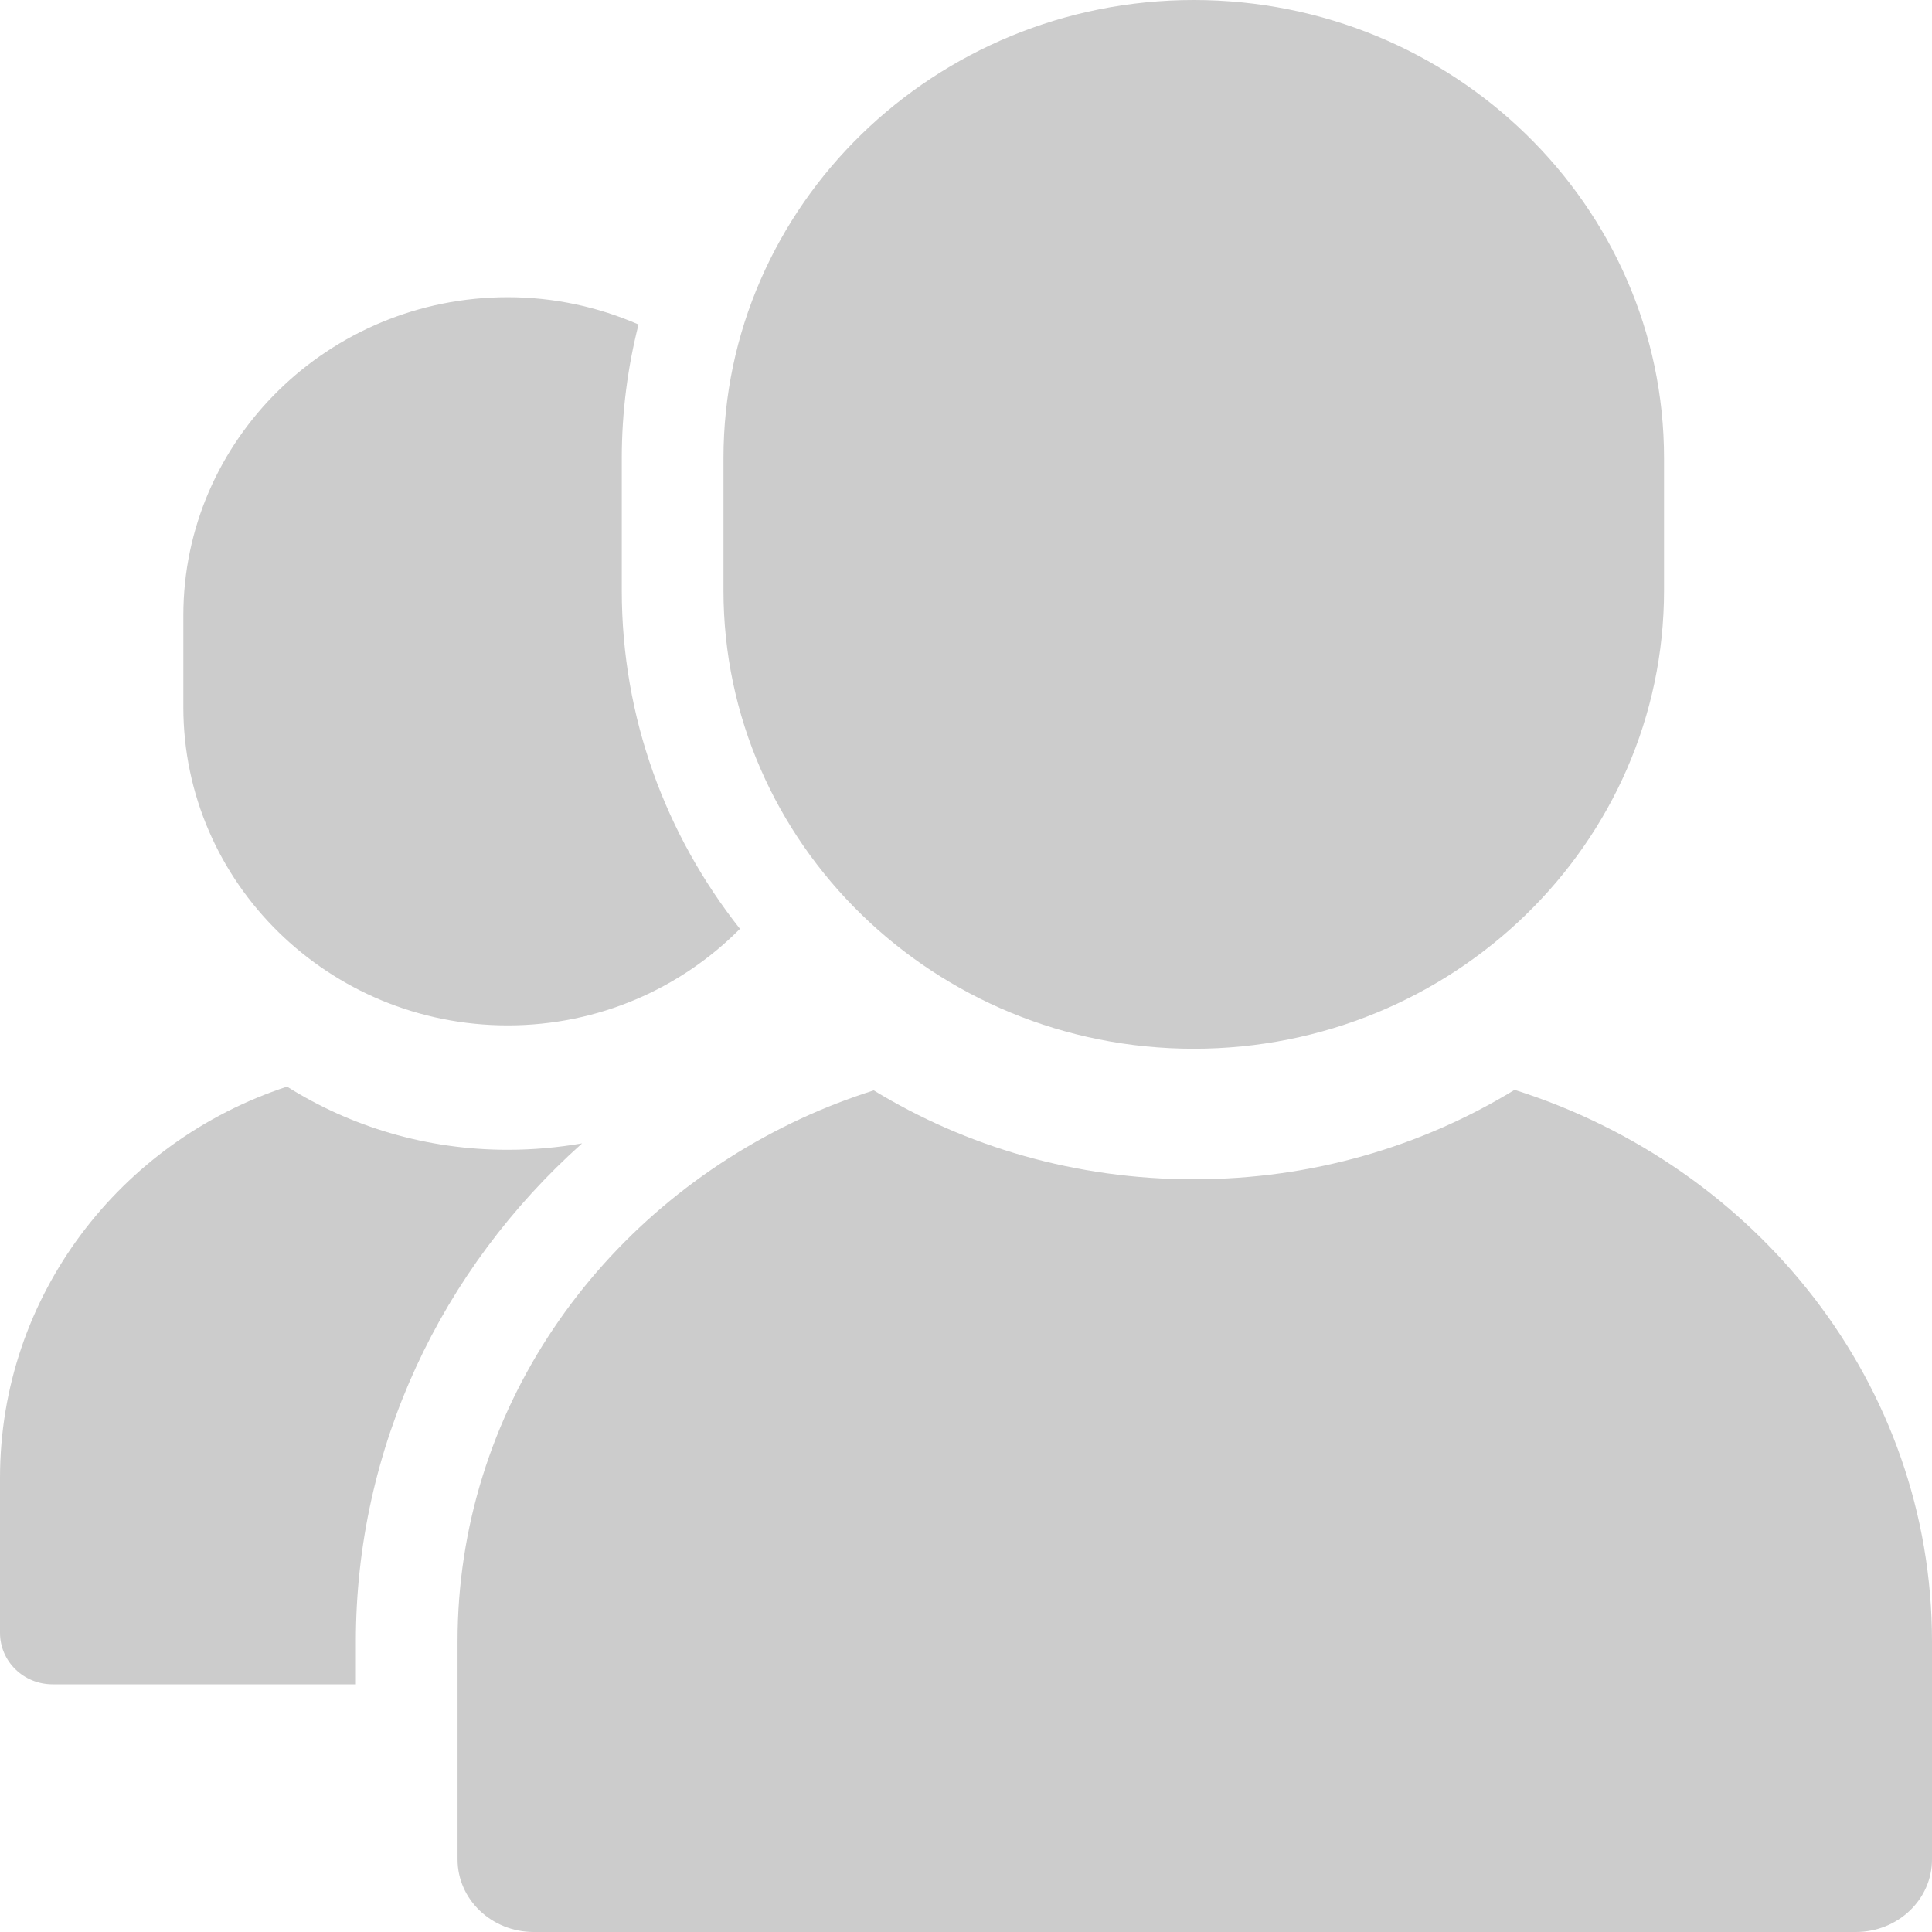 <?xml version="1.0" encoding="UTF-8"?>
<svg width="30px" height="30px" viewBox="0 0 30 30" version="1.1" xmlns="http://www.w3.org/2000/svg" xmlns:xlink="http://www.w3.org/1999/xlink">
    <!-- Generator: sketchtool 52.5 (67469) - http://www.bohemiancoding.com/sketch -->
    <title>99BFC86B-4578-4767-8AFB-4CF577263EF2</title>
    <desc>Created with sketchtool.</desc>
    <g id="Page-1" stroke="none" stroke-width="1" fill="none" fill-rule="evenodd" opacity="0.2">
        <g id="Technology-Dashboard-Copy" transform="translate(-1220, -1067)" fill="#000000">
            <g id="noun_group_125114" transform="translate(1220, 1067)">
                <g id="Group">
                    <path d="M23.518,16.923 C22.078,17.804 20.368,18.312 18.537,18.312 C16.709,18.312 15.004,17.808 13.567,16.931 C13.184,17.054 12.813,17.196 12.454,17.362 C9.288,18.823 7.105,21.915 7.105,25.488 L7.105,28.873 C7.105,29.496 7.634,30 8.289,30 L28.816,30 C29.471,30 30,29.496 30,28.873 L30,25.488 C30,21.5 27.284,18.115 23.518,16.923 Z" id="Path"></path>
                    <path d="M9.039,17.754 C8.664,17.819 8.278,17.854 7.883,17.854 C6.624,17.854 5.447,17.496 4.457,16.873 C1.867,17.723 0,20.123 0,22.95 L0,25.354 C0,25.796 0.363,26.154 0.817,26.154 L5.526,26.154 L5.526,25.488 C5.526,22.485 6.845,19.712 9.039,17.754 Z" id="Path"></path>
                    <path d="M18.537,16.285 C22.563,16.285 25.839,13.096 25.839,9.169 L25.839,7.115 C25.839,3.192 22.563,0 18.537,0 C14.511,0 11.234,3.192 11.234,7.115 L11.234,9.169 C11.234,13.096 14.511,16.285 18.537,16.285 Z" id="Path"></path>
                    <path d="M7.884,15.922 C9.297,15.922 10.575,15.346 11.49,14.423 C10.338,12.965 9.655,11.146 9.655,9.169 L9.655,7.115 C9.655,6.4 9.746,5.704 9.915,5.039 C9.293,4.768 8.607,4.615 7.884,4.615 C5.107,4.615 2.847,6.832 2.847,9.556 L2.847,10.982 C2.848,13.708 5.107,15.922 7.884,15.922 Z" id="Path"></path>
                </g>
            </g>
        </g>
    </g>
</svg>